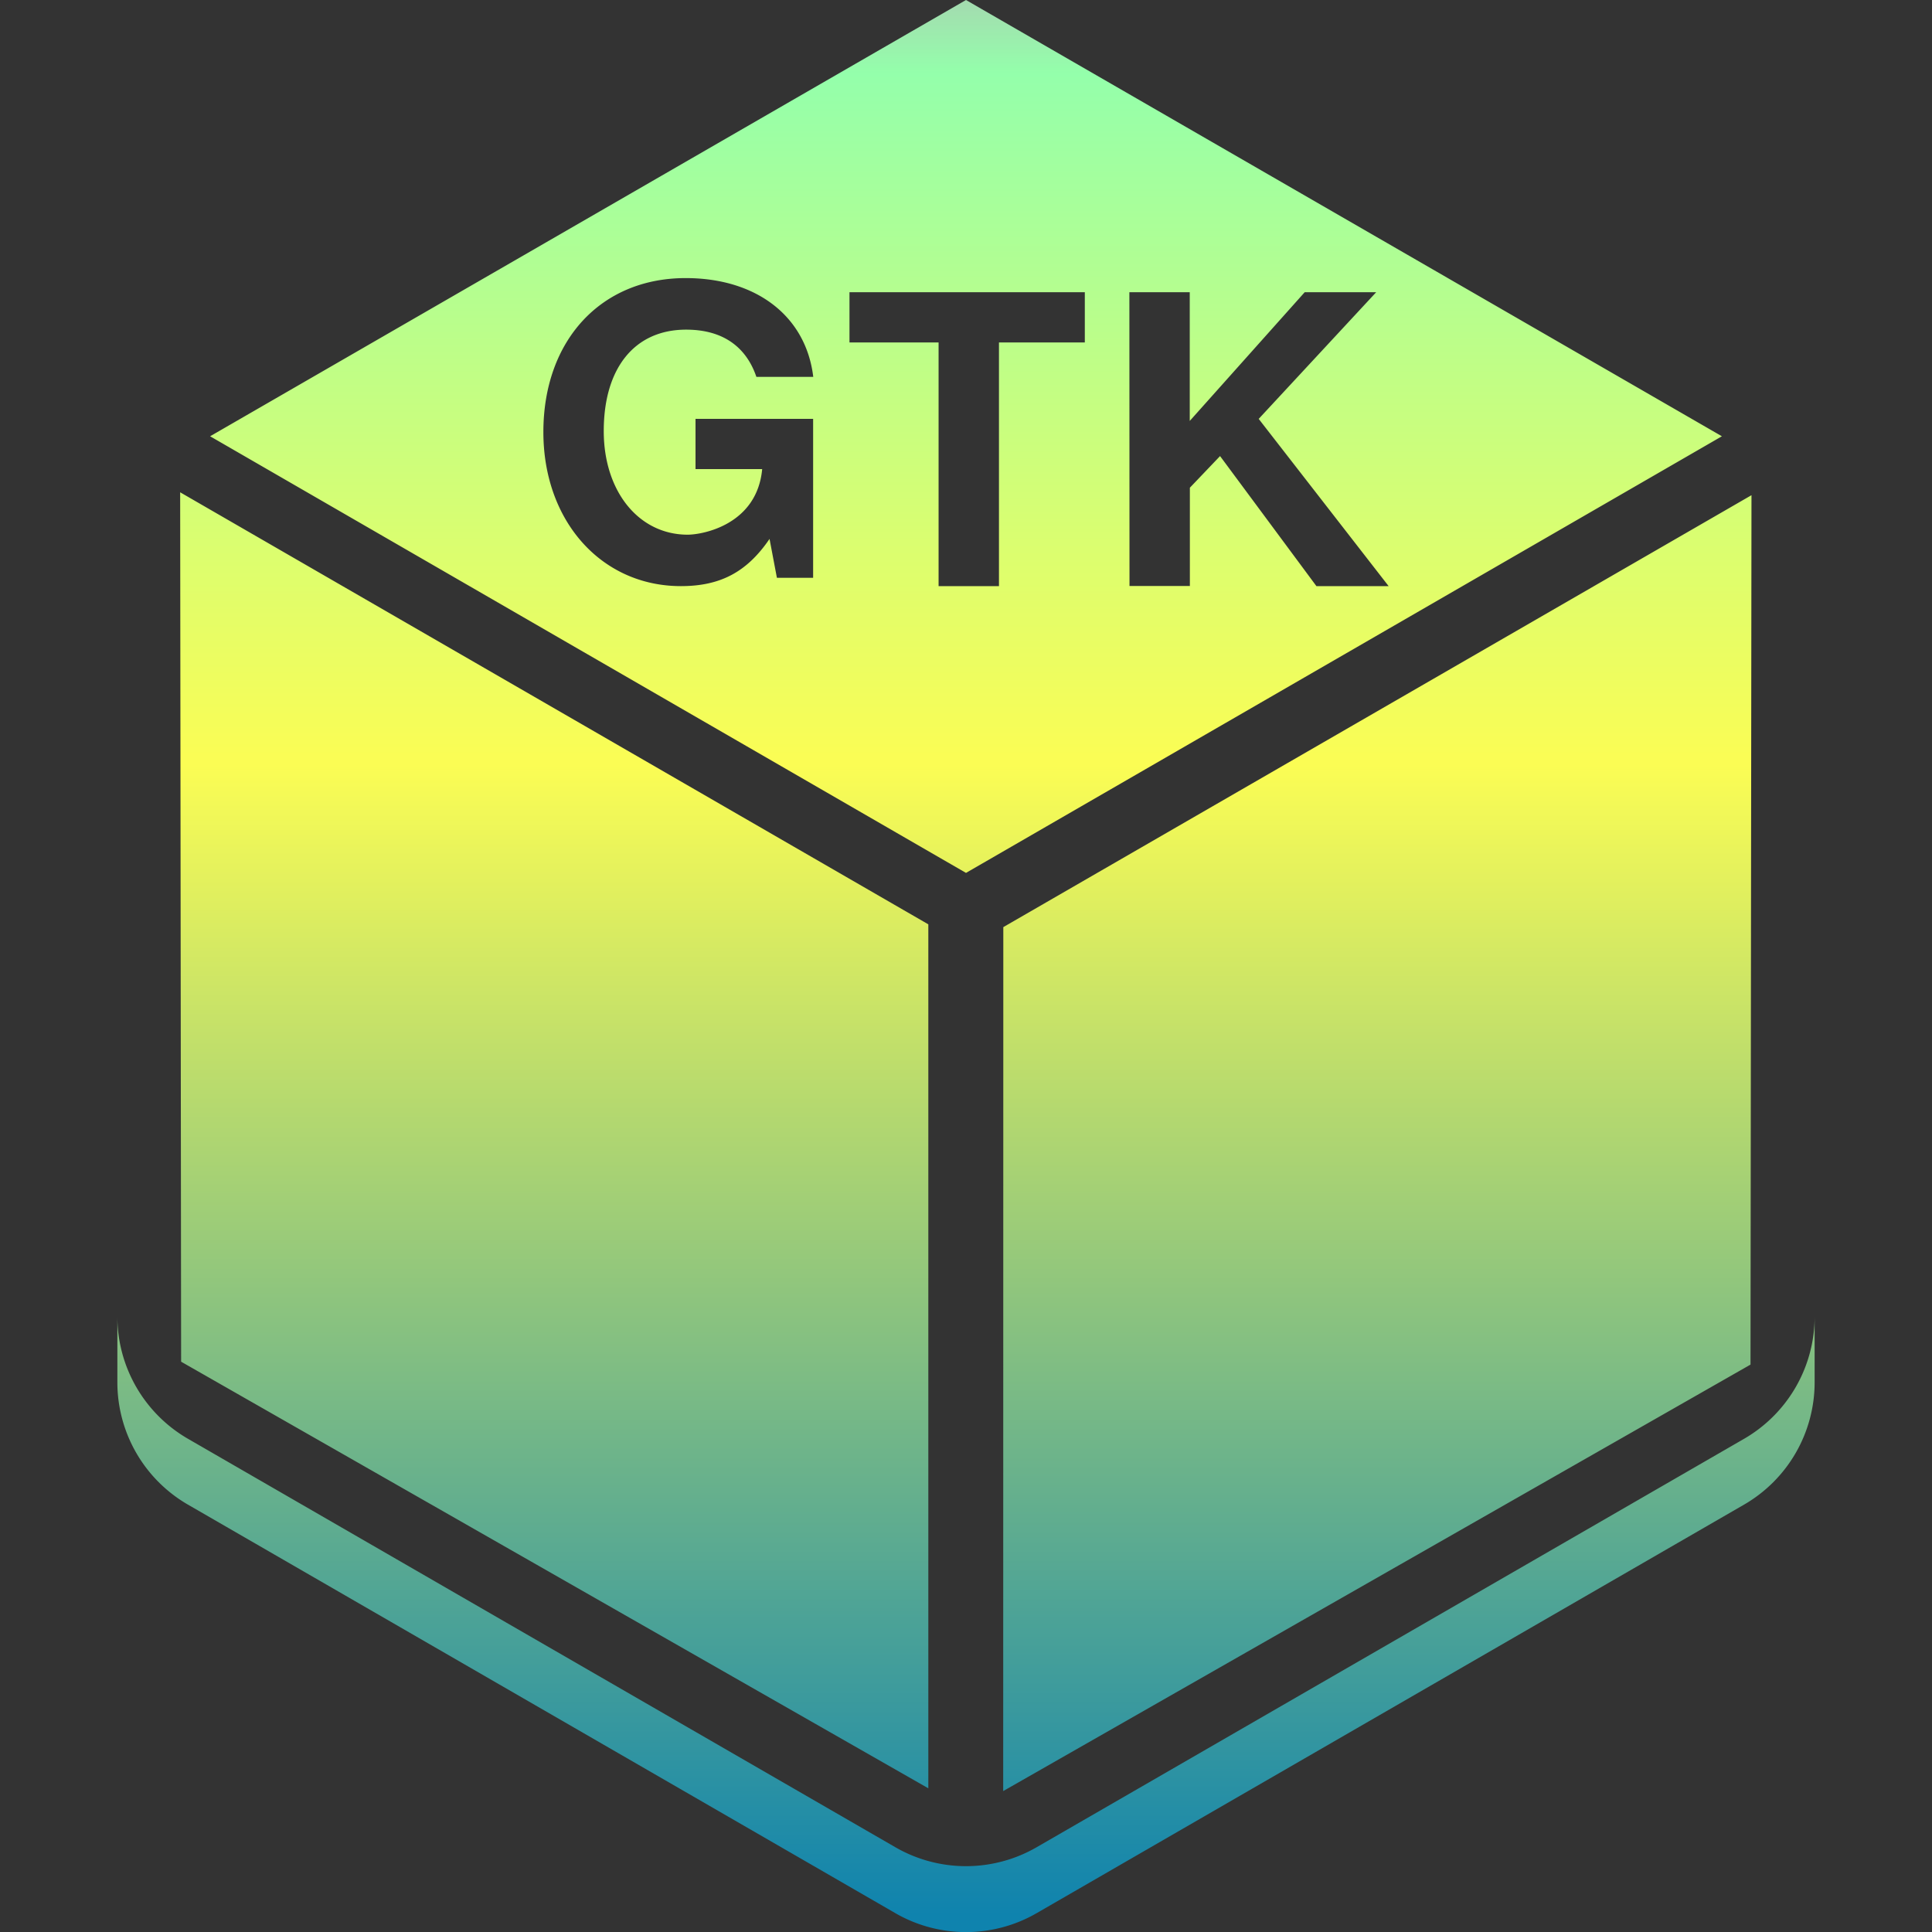 <?xml version="1.0" encoding="UTF-8" standalone="no"?>
<svg
   width="16"
   height="16"
   version="1.0"
   id="svg22"
   xmlns="http://www.w3.org/2000/svg"
   xmlns:svg="http://www.w3.org/2000/svg"
   xmlns:rdf="http://www.w3.org/1999/02/22-rdf-syntax-ns#"
   xmlns:cc="http://creativecommons.org/ns#"
   xmlns:dc="http://purl.org/dc/elements/1.1/">
  <rect width="100%" height="100%" fill="#333333" stroke="none"/>
  <defs>
    <style id="current-color-scheme" type="text/css">
      .ColorScheme-Text { color: #0abdc6; } .ColorScheme-Highlight { color:#5294e2; }
    </style>
    <linearGradient id="arrongin" x1="0%" x2="0%" y1="0%" y2="100%">
      <stop offset="0%" style="stop-color:#dd9b44; stop-opacity:1"/>
      <stop offset="100%" style="stop-color:#ad6c16; stop-opacity:1"/>
    </linearGradient>
    <linearGradient id="aurora" x1="0%" x2="0%" y1="0%" y2="100%">
      <stop offset="0%" style="stop-color:#09D4DF; stop-opacity:1"/>
      <stop offset="100%" style="stop-color:#9269F4; stop-opacity:1"/>
    </linearGradient>
    <linearGradient id="cyberneon" x1="0%" x2="0%" y1="0%" y2="100%">
      <stop offset="0" style="stop-color:#0abdc6; stop-opacity:1"/>
      <stop offset="1" style="stop-color:#ea00d9; stop-opacity:1"/>
    </linearGradient>
    <linearGradient id="fitdance" x1="0%" x2="0%" y1="0%" y2="100%">
      <stop offset="0%" style="stop-color:#1AD6AB; stop-opacity:1"/>
      <stop offset="100%" style="stop-color:#329DB6; stop-opacity:1"/>
    </linearGradient>
    <linearGradient id="oomox" x1="0%" x2="0%" y1="0%" y2="100%">
      <stop offset="0%" style="stop-color:#0abdc6; stop-opacity:1"/>
      <stop offset="100%" style="stop-color:#b800ff; stop-opacity:1"/>
    </linearGradient>
    <linearGradient id="rainblue" x1="0%" x2="0%" y1="0%" y2="100%">
      <stop offset="0%" style="stop-color:#00F260; stop-opacity:1"/>
      <stop offset="100%" style="stop-color:#0575E6; stop-opacity:1"/>
    </linearGradient>
    <linearGradient id="sunrise" x1="0%" x2="0%" y1="0%" y2="100%">
      <stop offset="0%" style="stop-color: #FF8501; stop-opacity:1"/>
      <stop offset="100%" style="stop-color: #FFCB01; stop-opacity:1"/>
    </linearGradient>
    <linearGradient id="telinkrin" x1="0%" x2="0%" y1="0%" y2="100%">
      <stop offset="0%" style="stop-color: #b2ced6; stop-opacity:1"/>
      <stop offset="100%" style="stop-color: #6da5b7; stop-opacity:1"/>
    </linearGradient>
    <linearGradient id="60spsycho" x1="0%" x2="0%" y1="0%" y2="100%">
      <stop offset="0%" style="stop-color: #df5940; stop-opacity:1"/>
      <stop offset="25%" style="stop-color: #d8d15f; stop-opacity:1"/>
      <stop offset="50%" style="stop-color: #e9882a; stop-opacity:1"/>
      <stop offset="100%" style="stop-color: #279362; stop-opacity:1"/>
    </linearGradient>
    <linearGradient id="90ssummer" x1="0%" x2="0%" y1="0%" y2="100%">
      <stop offset="0%" style="stop-color: #f618c7; stop-opacity:1"/>
      <stop offset="20%" style="stop-color: #94ffab; stop-opacity:1"/>
      <stop offset="50%" style="stop-color: #fbfd54; stop-opacity:1"/>
      <stop offset="100%" style="stop-color: #0f83ae; stop-opacity:1"/>
    </linearGradient>
  </defs>
  <path
     id="path_box"
     style="fill:url(#90ssummer);stroke-width:0.136;marker:none;fill-opacity:1"
     class="ColorScheme-Text"
     d="M 7.688,14.81 1.5,11.277 1.492,4.077 7.688,7.655 Z m 0.62,0.023 6.189,-3.532 0.008,-7.2 -6.196,3.577 z m 6.72,-3.931 a 1.17,1.17 0 0 1 -0.585,1.014 l -5.858,3.382 a 1.17,1.17 0 0 1 -1.17,0 L 1.556,11.915 A 1.17,1.17 0 0 1 0.972,10.903 v 0.545 a 1.17,1.17 0 0 0 0.585,1.013 l 5.858,3.383 a 1.17,1.17 0 0 0 1.17,0 L 14.443,12.461 a 1.17,1.17 0 0 0 0.585,-1.013 z M 8,0 1.74,3.613 8,7.229 14.26,3.613 Z M 5.678,2.303 c 0.588,0 0.997,0.317 1.057,0.818 H 6.264 C 6.194,2.914 6.029,2.73 5.682,2.73 5.257,2.73 5,3.046 5,3.57 5,4.071 5.291,4.428 5.695,4.428 5.819,4.428 6.269,4.346 6.312,3.885 H 5.76 V 3.469 H 6.734 V 4.785 H 6.434 L 6.373,4.463 C 6.186,4.737 5.966,4.854 5.639,4.854 4.981,4.854 4.5,4.316 4.5,3.578 4.5,2.82 4.976,2.303 5.678,2.303 Z M 7.035,2.42 H 8.984 V 2.836 H 8.273 V 4.854 H 8 7.773 V 2.836 H 7.035 Z m 2.318,0 h 0.5 V 3.486 L 10.805,2.42 h 0.592 L 10.424,3.469 11.5,4.854 H 10.902 L 10.104,3.777 9.854,4.039 v 0.814 h -0.5 z" />
</svg>
